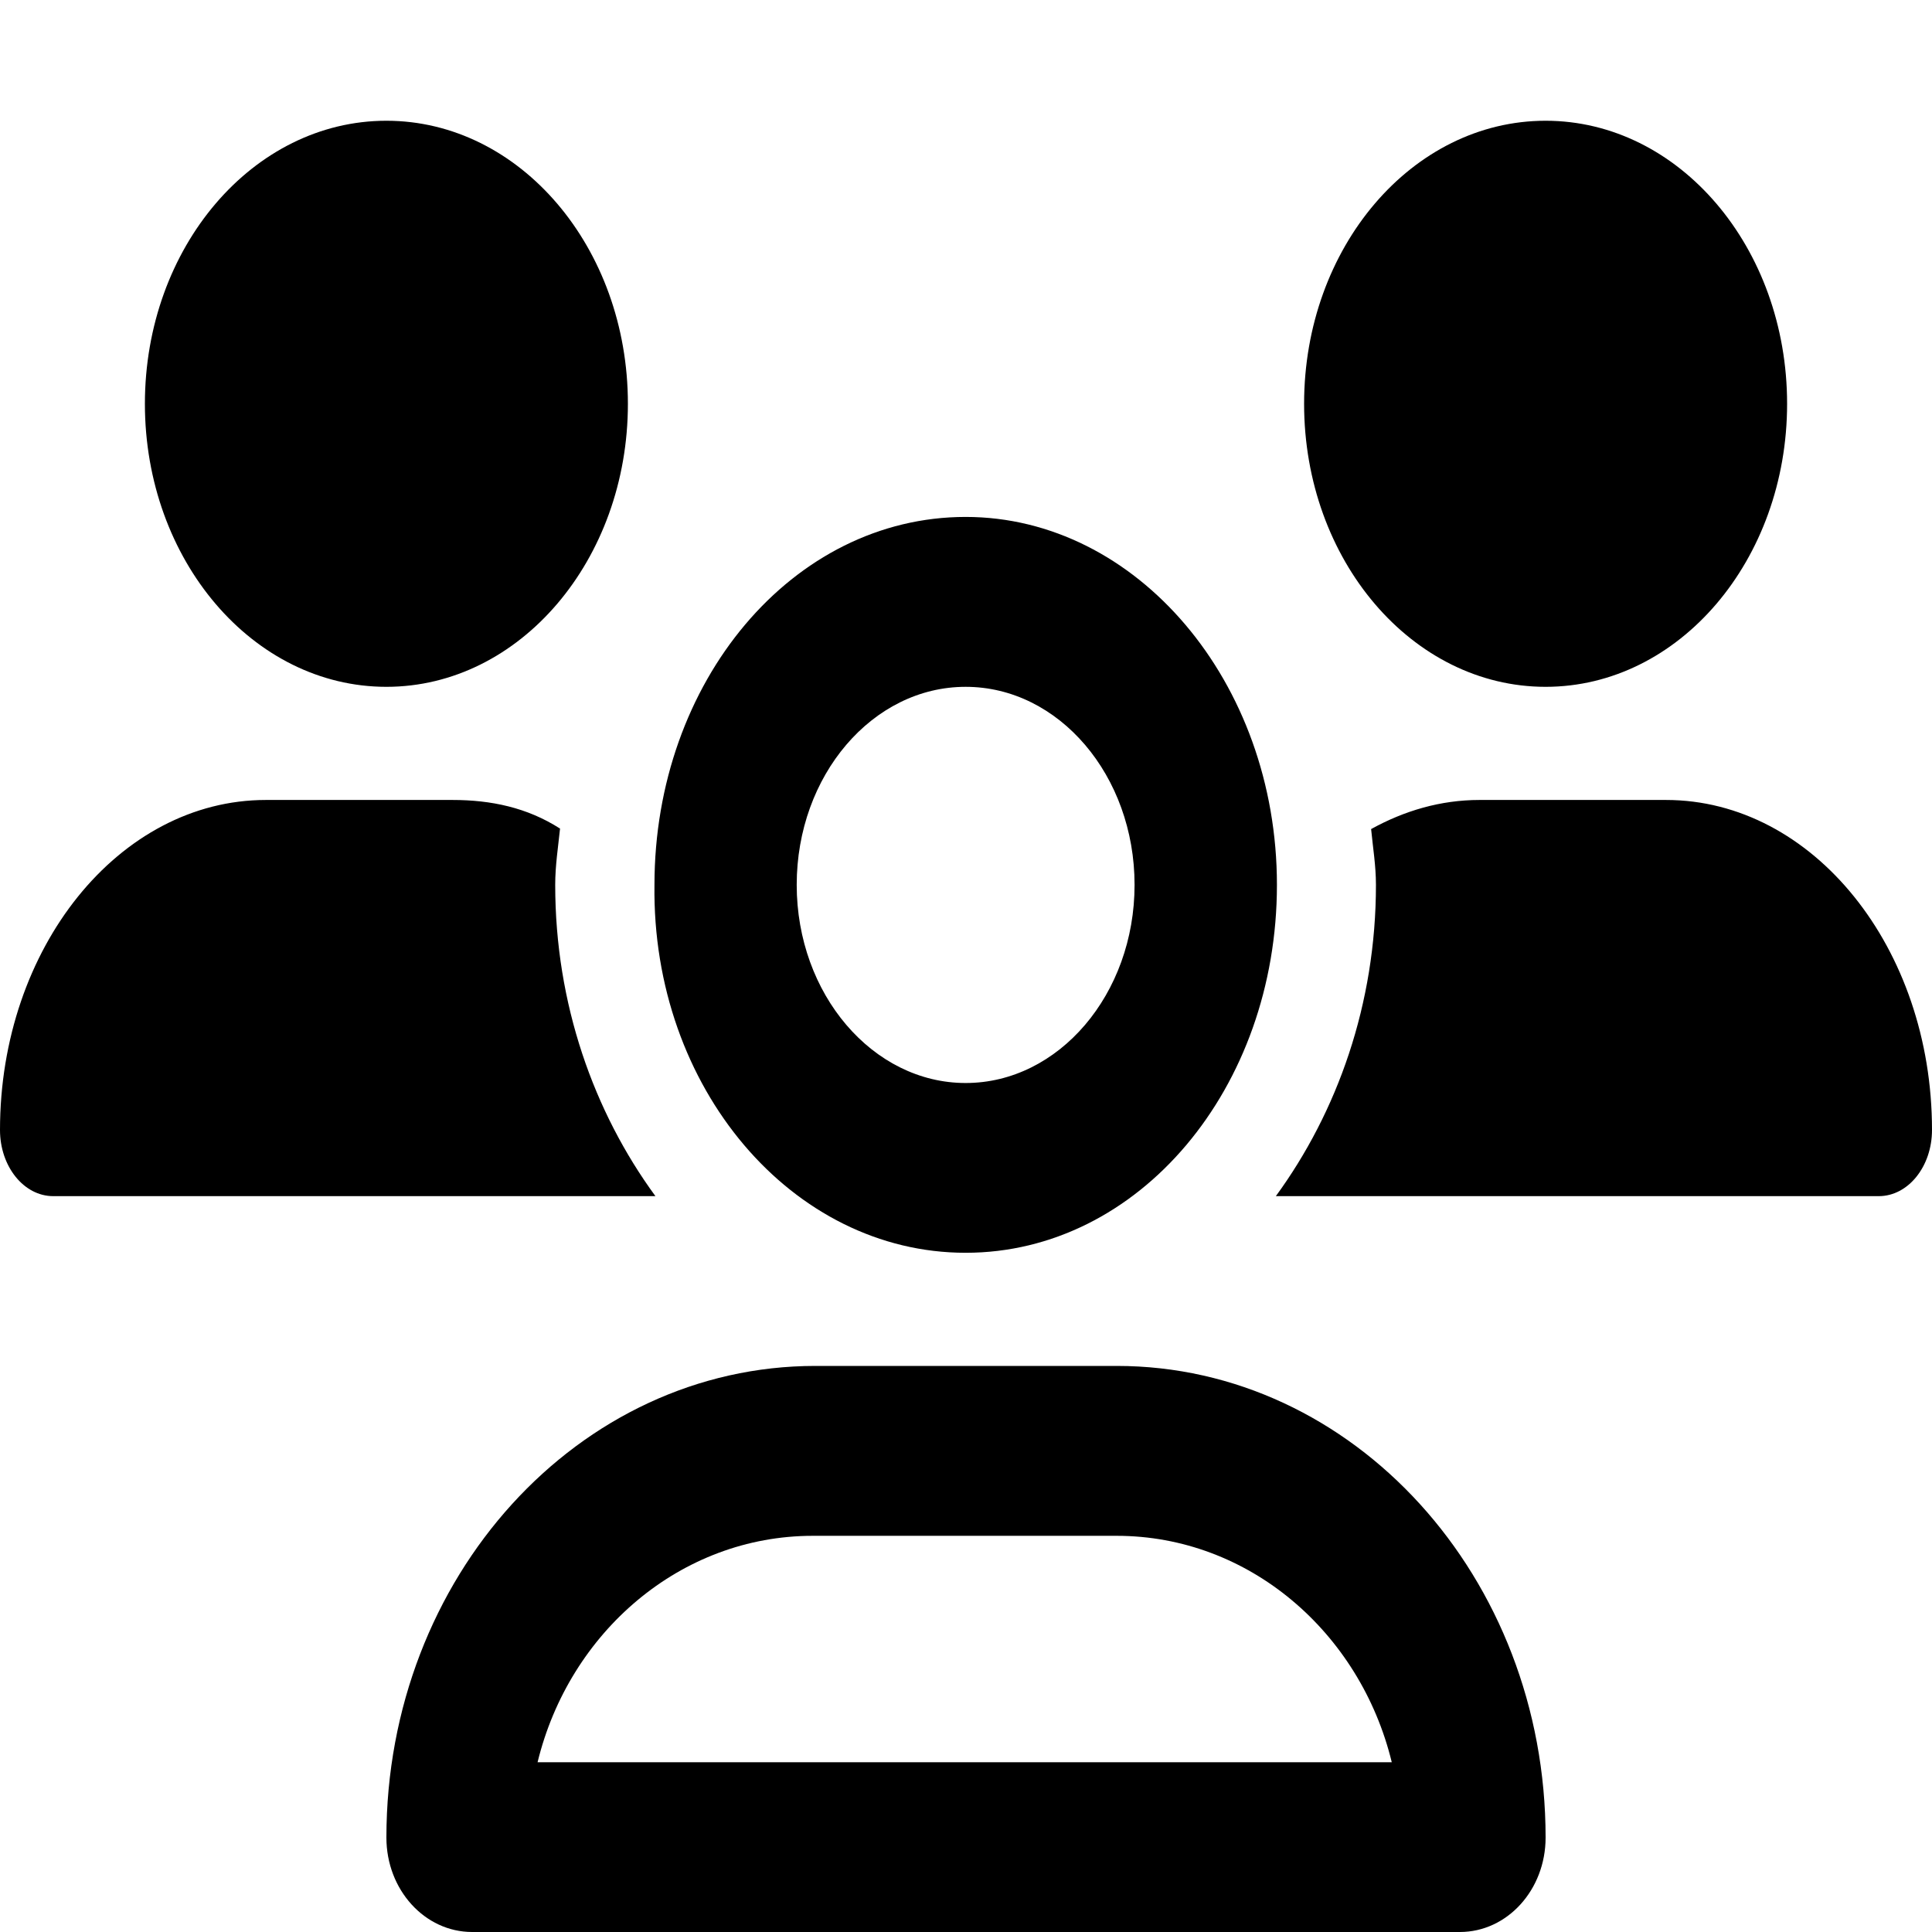 <svg viewBox="0 0 16 16" xmlns="http://www.w3.org/2000/svg"><path d="M7.997 10.375C9.433 10.375 10.575 9.011 10.575 7.328C10.575 5.645 9.412 4.281 7.997 4.281C6.562 4.281 5.42 5.645 5.42 7.328C5.397 9.01 6.562 10.375 7.997 10.375ZM7.997 5.688C8.769 5.688 9.396 6.423 9.396 7.328C9.396 8.233 8.768 8.969 7.997 8.969C7.228 8.969 6.598 8.233 6.598 7.328C6.598 6.423 7.225 5.688 7.997 5.688ZM12.8 5.688C13.905 5.688 14.8 4.638 14.8 3.344C14.8 2.049 13.905 1 12.8 1C11.695 1 10.8 2.049 10.8 3.344C10.8 4.638 11.695 5.688 12.8 5.688ZM9.248 11.312H6.753C4.79 11.312 3.2 13.062 3.2 15.218C3.2 15.651 3.518 16 3.91 16H12.09C12.482 16 12.8 15.651 12.8 15.218C12.8 13.062 11.21 11.312 9.248 11.312ZM4.452 14.594C4.714 13.517 5.636 12.719 6.731 12.719H9.248C10.342 12.719 11.264 13.517 11.526 14.594H4.452ZM13.797 6.625H12.252C11.931 6.625 11.63 6.714 11.355 6.866C11.37 7.021 11.395 7.17 11.395 7.328C11.395 8.316 11.075 9.209 10.566 9.906H15.559C15.803 9.906 16 9.66 16 9.358C16 7.85 15.015 6.625 13.797 6.625ZM4.598 7.328C4.598 7.168 4.622 7.017 4.638 6.862C4.365 6.687 4.065 6.625 3.748 6.625H2.202C0.986 6.625 0 7.85 0 9.358C0 9.66 0.197 9.906 0.441 9.906H5.428C4.918 9.209 4.598 8.315 4.598 7.328ZM3.2 5.688C4.304 5.688 5.2 4.638 5.2 3.344C5.2 2.049 4.305 1 3.2 1C2.095 1 1.2 2.049 1.2 3.344C1.2 4.638 2.095 5.688 3.2 5.688Z"/></svg>
